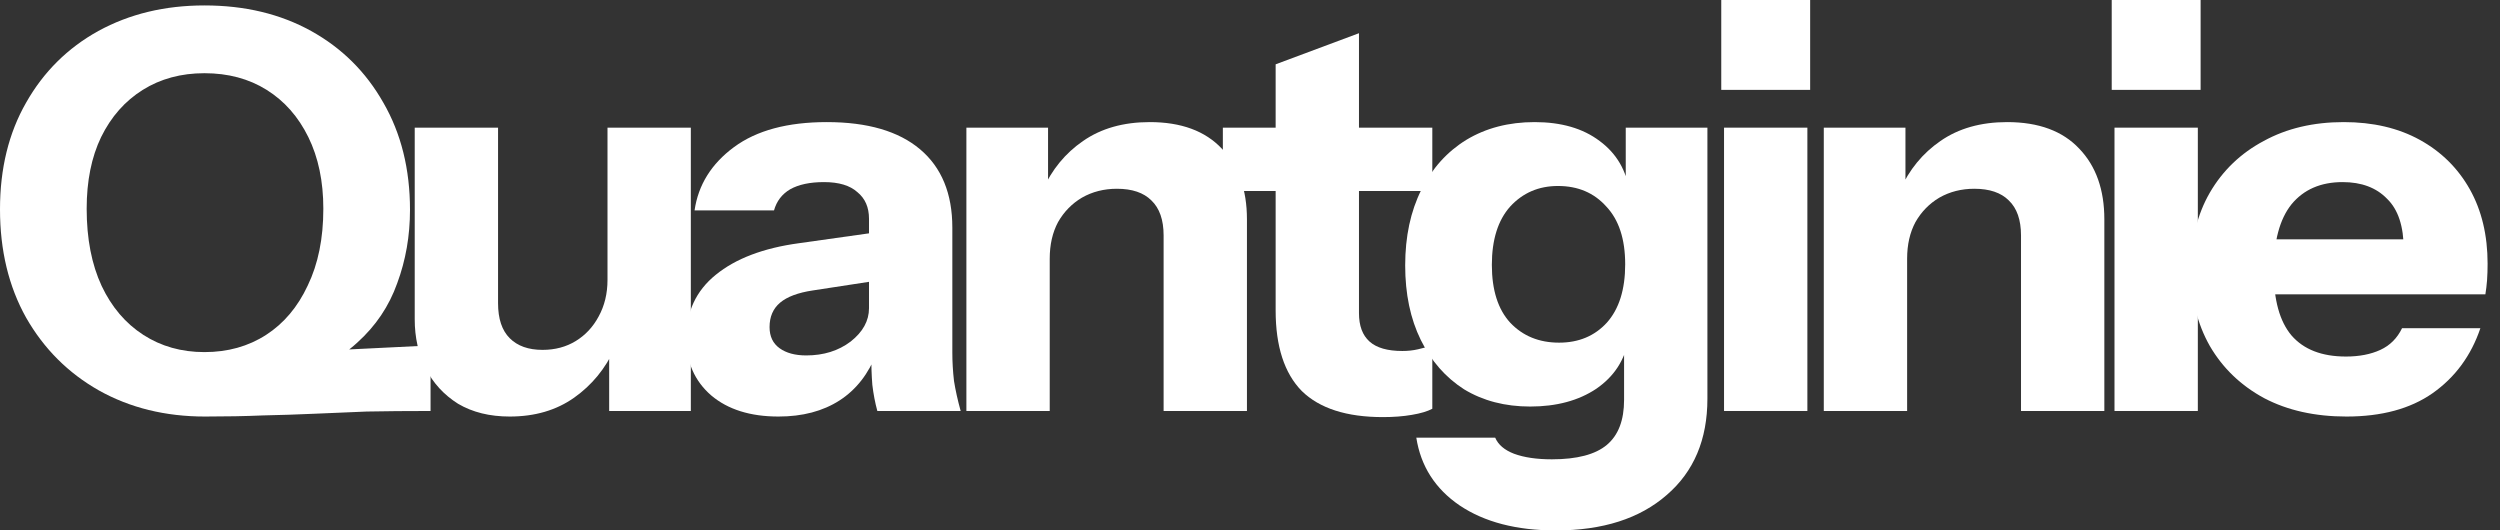 <svg width="198" height="42" viewBox="0 0 198 42" fill="none" xmlns="http://www.w3.org/2000/svg">
<rect x="0" y="0" width="198" height="42" fill="#333333" stroke="none"/>
<path d="M185.842 32.99C183.348 32.99 181.178 32.506 179.33 31.538C177.482 30.541 176.044 29.162 175.018 27.402C174.02 25.642 173.522 23.618 173.522 21.33C173.522 19.013 174.02 16.989 175.018 15.258C176.044 13.498 177.467 12.134 179.286 11.166C181.104 10.169 183.216 9.67 185.622 9.67C187.939 9.67 189.948 10.139 191.65 11.078C193.351 12.017 194.671 13.322 195.61 14.994C196.548 16.666 197.018 18.631 197.018 20.89C197.018 21.359 197.003 21.799 196.974 22.21C196.944 22.591 196.9 22.958 196.842 23.31H177.394V18.954H191.518L190.374 19.746C190.374 17.927 189.934 16.593 189.054 15.742C188.203 14.862 187.03 14.422 185.534 14.422C183.803 14.422 182.454 15.009 181.486 16.182C180.547 17.355 180.078 19.115 180.078 21.462C180.078 23.75 180.547 25.451 181.486 26.566C182.454 27.681 183.891 28.238 185.798 28.238C186.854 28.238 187.763 28.062 188.526 27.71C189.288 27.358 189.86 26.786 190.242 25.994H196.446C195.712 28.165 194.451 29.881 192.662 31.142C190.902 32.374 188.628 32.99 185.842 32.99Z" fill="white"/>
<path d="M167.468 32.55V10.11H174.068V32.55H167.468ZM167.248 7.118V-0.01H174.288V7.118H167.248Z" fill="white"/>
<path d="M144.444 32.55V10.11H150.912V15.39H151.044V32.55H144.444ZM160.064 32.55V18.646C160.064 17.414 159.741 16.49 159.096 15.874C158.48 15.258 157.57 14.95 156.368 14.95C155.341 14.95 154.417 15.185 153.596 15.654C152.804 16.123 152.173 16.769 151.704 17.59C151.264 18.411 151.044 19.379 151.044 20.494L150.472 15.082C151.205 13.439 152.276 12.134 153.684 11.166C155.121 10.169 156.881 9.67 158.964 9.67C161.457 9.67 163.364 10.374 164.684 11.782C166.004 13.161 166.664 15.023 166.664 17.37V32.55H160.064Z" fill="white"/>
<path d="M136.544 32.55V10.11H143.144V32.55H136.544ZM136.324 7.118V-0.01H143.364V7.118H136.324Z" fill="white"/>
<path d="M123.215 42.01C120.106 42.01 117.569 41.35 115.603 40.03C113.667 38.71 112.523 36.921 112.171 34.662H118.419C118.654 35.219 119.153 35.645 119.915 35.938C120.707 36.231 121.705 36.378 122.907 36.378C124.902 36.378 126.354 35.997 127.263 35.234C128.173 34.471 128.627 33.283 128.627 31.67V26.786L128.979 26.874C128.686 28.517 127.835 29.822 126.427 30.79C125.019 31.729 123.274 32.198 121.191 32.198C119.197 32.198 117.451 31.743 115.955 30.834C114.489 29.895 113.345 28.59 112.523 26.918C111.702 25.246 111.291 23.281 111.291 21.022C111.291 18.734 111.717 16.739 112.567 15.038C113.418 13.337 114.606 12.017 116.131 11.078C117.686 10.139 119.49 9.67 121.543 9.67C123.655 9.67 125.371 10.169 126.691 11.166C128.041 12.163 128.833 13.527 129.067 15.258L128.759 15.302V10.11H135.227V31.582C135.227 34.809 134.157 37.346 132.015 39.194C129.874 41.071 126.941 42.01 123.215 42.01ZM123.479 27.138C125.034 27.138 126.295 26.61 127.263 25.554C128.231 24.469 128.715 22.929 128.715 20.934C128.715 18.939 128.217 17.414 127.219 16.358C126.251 15.273 124.975 14.73 123.391 14.73C121.866 14.73 120.605 15.273 119.607 16.358C118.639 17.443 118.155 18.983 118.155 20.978C118.155 22.973 118.639 24.498 119.607 25.554C120.605 26.61 121.895 27.138 123.479 27.138Z" fill="white"/>
<path d="M109.523 33.034C106.648 33.034 104.507 32.345 103.099 30.966C101.72 29.558 101.031 27.431 101.031 24.586V5.094L107.631 2.63V24.806C107.631 25.803 107.909 26.551 108.467 27.05C109.024 27.549 109.889 27.798 111.063 27.798C111.503 27.798 111.913 27.754 112.295 27.666C112.676 27.578 113.057 27.475 113.439 27.358V32.374C113.057 32.579 112.515 32.741 111.811 32.858C111.136 32.975 110.373 33.034 109.523 33.034ZM96.85 15.126V10.11H113.439V15.126H96.85Z" fill="white"/>
<path d="M76.538 32.55V10.11H83.006V15.39H83.138V32.55H76.538ZM92.158 32.55V18.646C92.158 17.414 91.835 16.49 91.19 15.874C90.574 15.258 89.664 14.95 88.462 14.95C87.435 14.95 86.511 15.185 85.69 15.654C84.898 16.123 84.267 16.769 83.798 17.59C83.358 18.411 83.138 19.379 83.138 20.494L82.566 15.082C83.299 13.439 84.37 12.134 85.778 11.166C87.215 10.169 88.975 9.67 91.058 9.67C93.551 9.67 95.458 10.374 96.778 11.782C98.098 13.161 98.758 15.023 98.758 17.37V32.55H92.158Z" fill="white"/>
<path d="M69.485 32.55C69.309 31.905 69.177 31.215 69.089 30.482C69.03 29.749 69.001 28.898 69.001 27.93H68.825V17.326C68.825 16.417 68.517 15.713 67.901 15.214C67.314 14.686 66.434 14.422 65.261 14.422C64.146 14.422 63.252 14.613 62.577 14.994C61.932 15.375 61.506 15.933 61.301 16.666H55.009C55.302 14.642 56.344 12.97 58.133 11.65C59.922 10.33 62.372 9.67 65.481 9.67C68.708 9.67 71.172 10.389 72.873 11.826C74.574 13.263 75.425 15.331 75.425 18.03V27.93C75.425 28.663 75.469 29.411 75.557 30.174C75.674 30.907 75.85 31.699 76.085 32.55H69.485ZM61.653 32.99C59.424 32.99 57.649 32.433 56.329 31.318C55.009 30.174 54.349 28.663 54.349 26.786C54.349 24.703 55.126 23.031 56.681 21.77C58.265 20.479 60.465 19.643 63.281 19.262L69.837 18.338V22.166L64.381 23.002C63.208 23.178 62.342 23.501 61.785 23.97C61.228 24.439 60.949 25.085 60.949 25.906C60.949 26.639 61.213 27.197 61.741 27.578C62.269 27.959 62.973 28.15 63.853 28.15C65.232 28.15 66.405 27.783 67.373 27.05C68.341 26.287 68.825 25.407 68.825 24.41L69.441 27.93C68.796 29.602 67.813 30.863 66.493 31.714C65.173 32.565 63.56 32.99 61.653 32.99Z" fill="white"/>
<path d="M40.37 32.99C38.786 32.99 37.422 32.653 36.278 31.978C35.163 31.274 34.313 30.35 33.726 29.206C33.139 28.033 32.846 26.727 32.846 25.29V10.11H39.446V24.014C39.446 25.246 39.754 26.17 40.37 26.786C40.986 27.402 41.851 27.71 42.966 27.71C43.963 27.71 44.843 27.475 45.606 27.006C46.369 26.537 46.97 25.891 47.41 25.07C47.879 24.219 48.114 23.251 48.114 22.166L48.686 27.578C47.953 29.191 46.882 30.497 45.474 31.494C44.066 32.491 42.365 32.99 40.37 32.99ZM48.246 32.55V27.27H48.114V10.11H54.714V32.55H48.246Z" fill="white"/>
<path d="M16.236 32.99C13.097 32.99 10.296 32.301 7.832 30.922C5.397 29.543 3.476 27.622 2.068 25.158C0.689 22.694 0 19.834 0 16.578C0 13.351 0.689 10.535 2.068 8.13C3.447 5.695 5.353 3.803 7.788 2.454C10.252 1.105 13.053 0.43 16.192 0.43C19.389 0.43 22.205 1.105 24.64 2.454C27.075 3.803 28.981 5.695 30.36 8.13C31.768 10.565 32.472 13.395 32.472 16.622C32.472 18.675 32.135 20.611 31.46 22.43C30.815 24.249 29.759 25.818 28.292 27.138C26.855 28.458 24.948 29.441 22.572 30.086L16.236 32.99ZM16.192 27.886C18.04 27.886 19.668 27.431 21.076 26.522C22.484 25.613 23.584 24.307 24.376 22.606C25.197 20.905 25.608 18.881 25.608 16.534C25.608 14.363 25.212 12.471 24.42 10.858C23.628 9.245 22.528 7.998 21.12 7.118C19.712 6.238 18.069 5.798 16.192 5.798C14.344 5.798 12.716 6.238 11.308 7.118C9.9 7.998 8.8 9.245 8.008 10.858C7.245 12.442 6.864 14.334 6.864 16.534C6.864 18.91 7.26 20.949 8.052 22.65C8.844 24.322 9.944 25.613 11.352 26.522C12.76 27.431 14.373 27.886 16.192 27.886ZM16.236 32.99V28.238L34.1 27.358V32.55C32.223 32.55 30.536 32.565 29.04 32.594C27.573 32.653 26.18 32.711 24.86 32.77C23.54 32.829 22.191 32.873 20.812 32.902C19.433 32.961 17.908 32.99 16.236 32.99Z" fill="white"/>
</svg>
